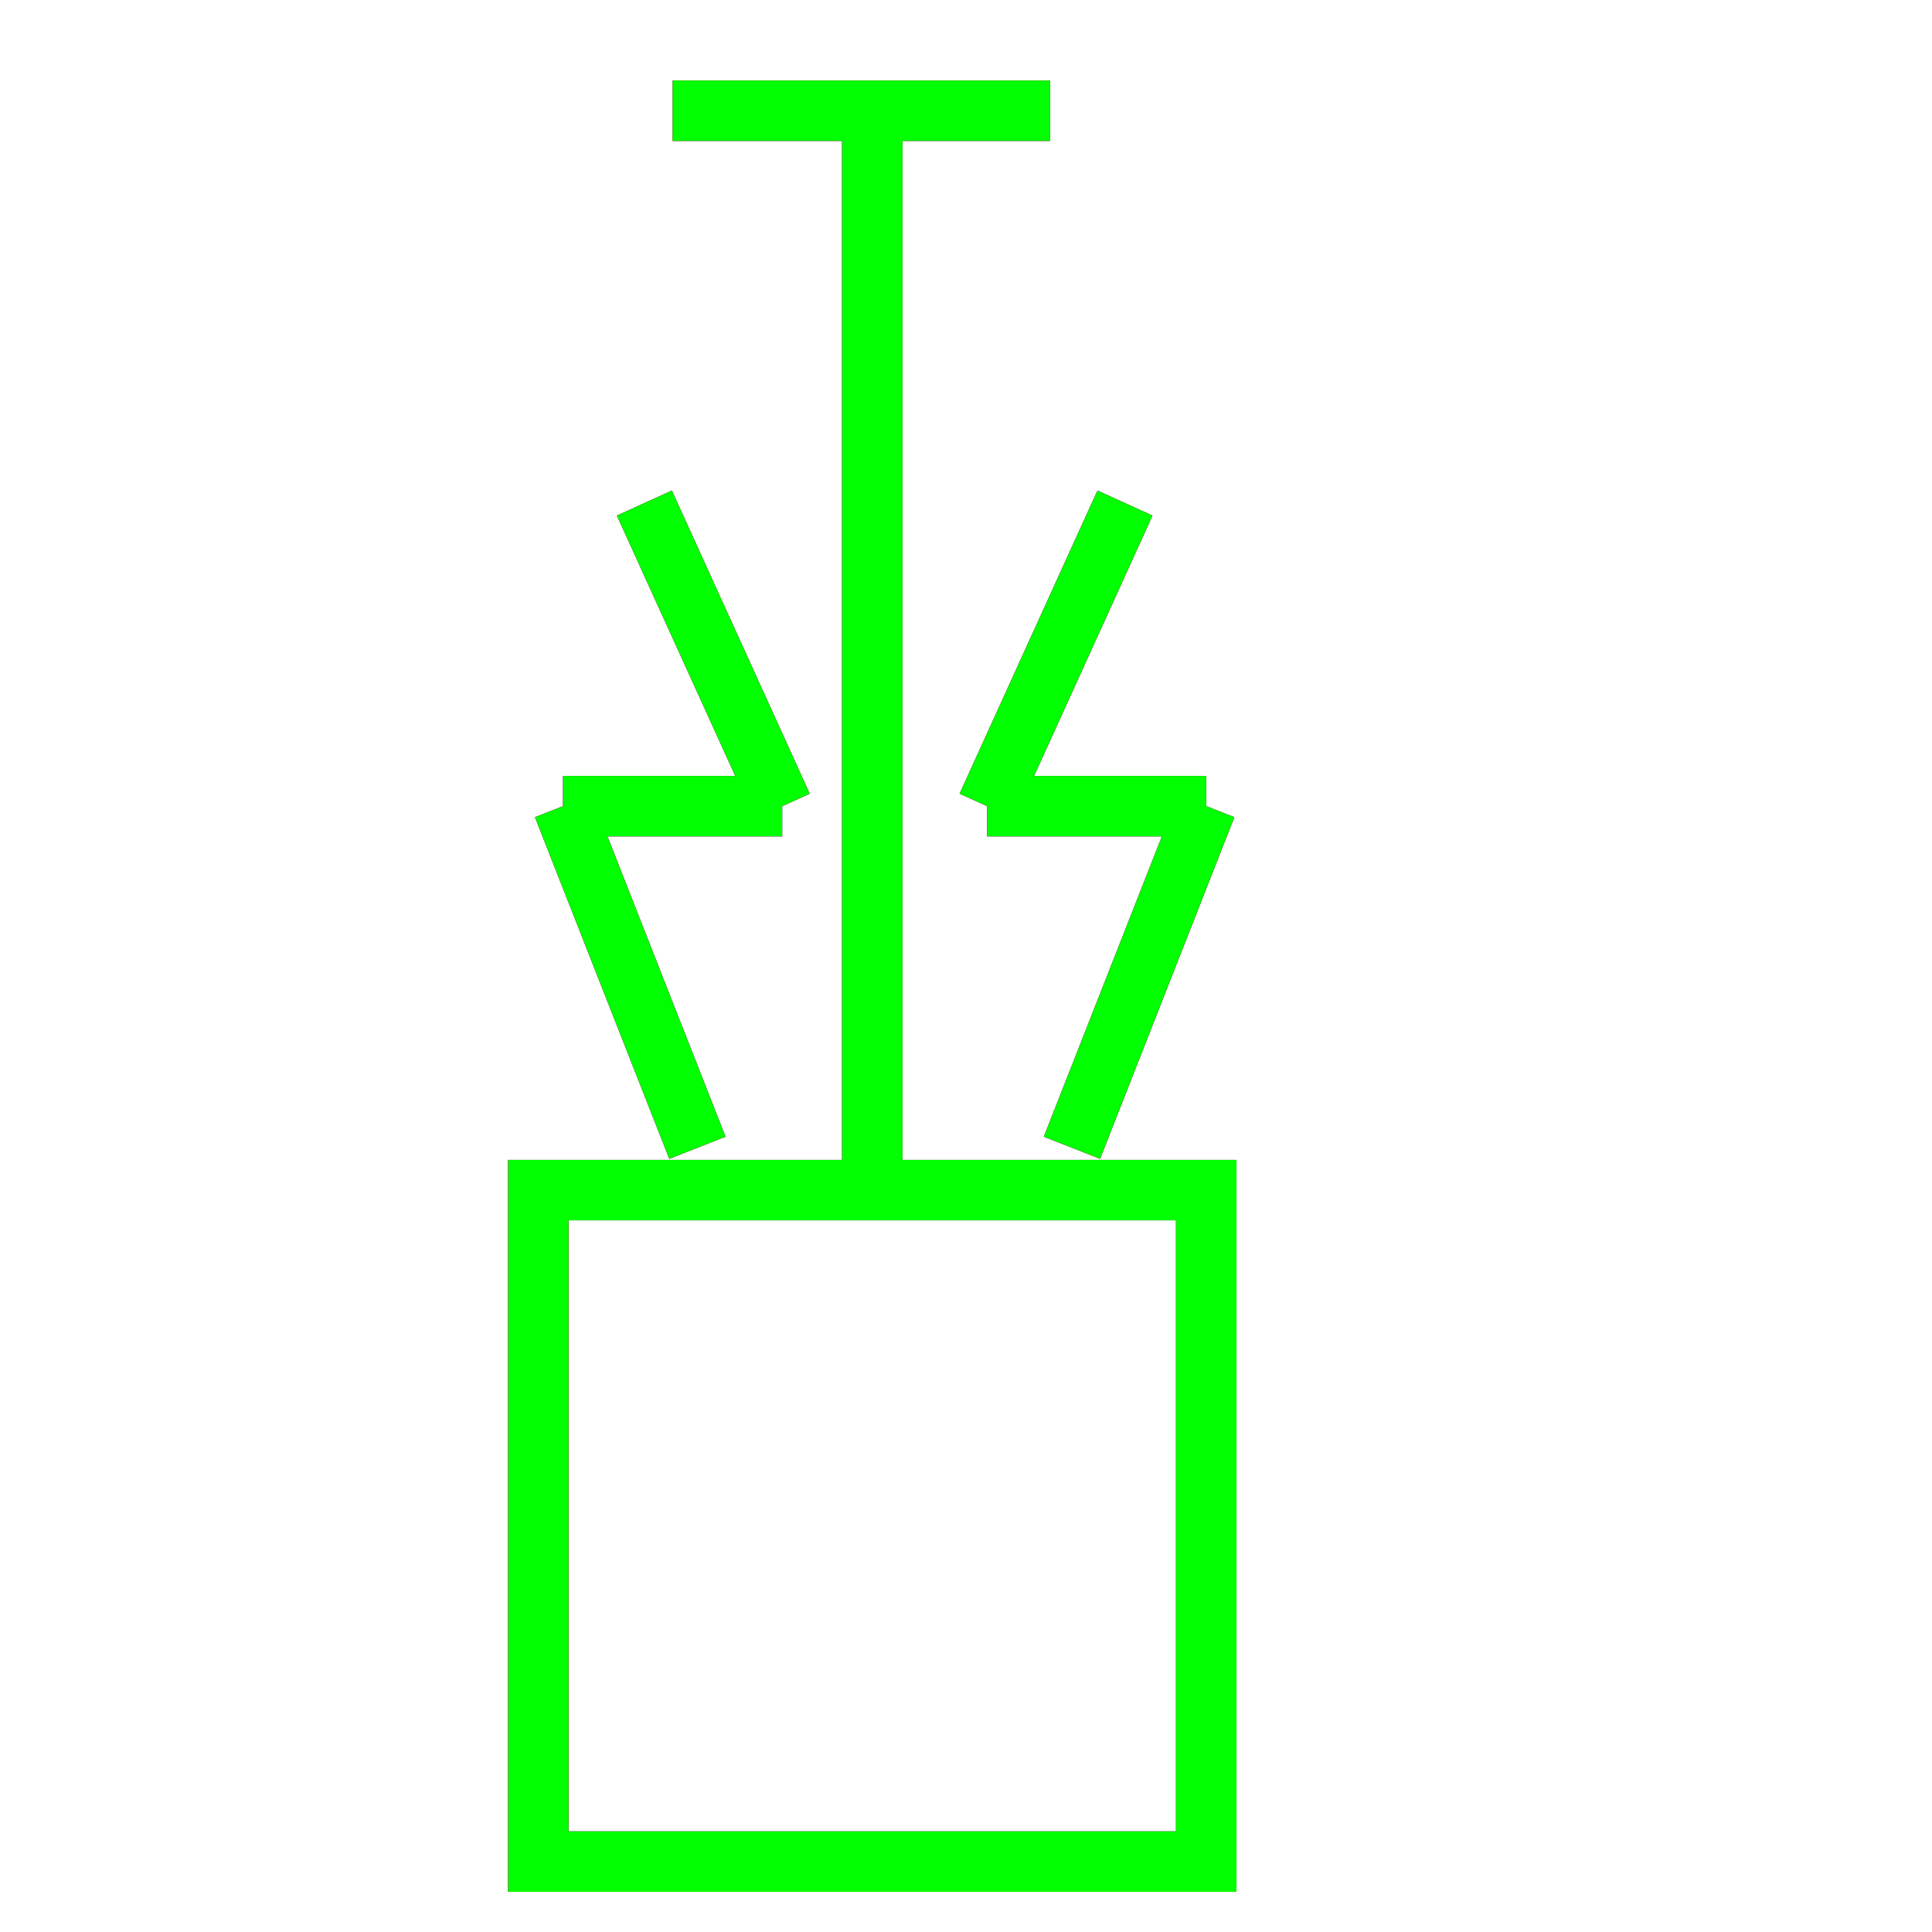 <?xml version="1.0" encoding="utf-8"?>
<!-- Generator: Adobe Illustrator 14.0.0, SVG Export Plug-In . SVG Version: 6.00 Build 43363)  -->
<!DOCTYPE svg PUBLIC "-//W3C//DTD SVG 1.1//EN" "http://www.w3.org/Graphics/SVG/1.1/DTD/svg11.dtd">
<svg version="1.1" id="图层_1" xmlns="http://www.w3.org/2000/svg" xmlns:xlink="http://www.w3.org/1999/xlink" x="0px" y="0px"
	 width="64px" height="64px" viewBox="0 0 64 64" enable-background="new 0 0 64 64" xml:space="preserve">
<g id="Blue">
	<rect x="17.833" y="39.424" fill="none" stroke="#0000FF" stroke-width="2" width="22.125" height="22.243"/>
	<line fill="none" stroke="#0000FF" stroke-width="2" x1="23.102" y1="38.02" x2="18.653" y2="26.705"/>
	<line fill="none" stroke="#0000FF" stroke-width="2" x1="18.653" y1="26.705" x2="25.911" y2="26.705"/>
	<line fill="none" stroke="#0000FF" stroke-width="2" x1="25.911" y1="26.705" x2="21.346" y2="16.666"/>
	<line fill="none" stroke="#0000FF" stroke-width="2" x1="35.51" y1="38.02" x2="39.958" y2="26.705"/>
	<line fill="none" stroke="#0000FF" stroke-width="2" x1="39.958" y1="26.705" x2="32.7" y2="26.705"/>
	<line fill="none" stroke="#0000FF" stroke-width="2" x1="32.7" y1="26.705" x2="37.266" y2="16.666"/>
	<line fill="none" stroke="#0000FF" stroke-width="2" x1="28.896" y1="39.424" x2="28.896" y2="3.667"/>
	<line fill="none" stroke="#0000FF" stroke-width="2" x1="22.282" y1="3.667" x2="34.788" y2="3.667"/>
</g>
<g id="Red">
	<rect x="17.833" y="39.424" fill="none" stroke="#FF0000" stroke-width="2" width="22.125" height="22.243"/>
	<line fill="none" stroke="#FF0000" stroke-width="2" x1="23.102" y1="38.02" x2="18.653" y2="26.705"/>
	<line fill="none" stroke="#FF0000" stroke-width="2" x1="18.653" y1="26.705" x2="25.911" y2="26.705"/>
	<line fill="none" stroke="#FF0000" stroke-width="2" x1="25.911" y1="26.705" x2="21.346" y2="16.666"/>
	<line fill="none" stroke="#FF0000" stroke-width="2" x1="35.51" y1="38.02" x2="39.958" y2="26.705"/>
	<line fill="none" stroke="#FF0000" stroke-width="2" x1="39.958" y1="26.705" x2="32.7" y2="26.705"/>
	<line fill="none" stroke="#FF0000" stroke-width="2" x1="32.7" y1="26.705" x2="37.266" y2="16.666"/>
	<line fill="none" stroke="#FF0000" stroke-width="2" x1="28.896" y1="39.424" x2="28.896" y2="3.667"/>
	<line fill="none" stroke="#FF0000" stroke-width="2" x1="22.282" y1="3.667" x2="34.788" y2="3.667"/>
</g>
<g id="White">
	<rect x="17.833" y="39.424" fill="none" stroke="#00FF00" stroke-width="2" width="22.125" height="22.243"/>
	<line fill="none" stroke="#00FF00" stroke-width="2" x1="23.102" y1="38.02" x2="18.653" y2="26.705"/>
	<line fill="none" stroke="#00FF00" stroke-width="2" x1="18.653" y1="26.705" x2="25.911" y2="26.705"/>
	<line fill="none" stroke="#00FF00" stroke-width="2" x1="25.911" y1="26.705" x2="21.346" y2="16.666"/>
	<line fill="none" stroke="#00FF00" stroke-width="2" x1="35.51" y1="38.02" x2="39.958" y2="26.705"/>
	<line fill="none" stroke="#00FF00" stroke-width="2" x1="39.958" y1="26.705" x2="32.7" y2="26.705"/>
	<line fill="none" stroke="#00FF00" stroke-width="2" x1="32.7" y1="26.705" x2="37.266" y2="16.666"/>
	<line fill="none" stroke="#00FF00" stroke-width="2" x1="28.896" y1="39.424" x2="28.896" y2="3.667"/>
	<line fill="none" stroke="#00FF00" stroke-width="2" x1="22.282" y1="3.667" x2="34.788" y2="3.667"/>
</g>
</svg>
